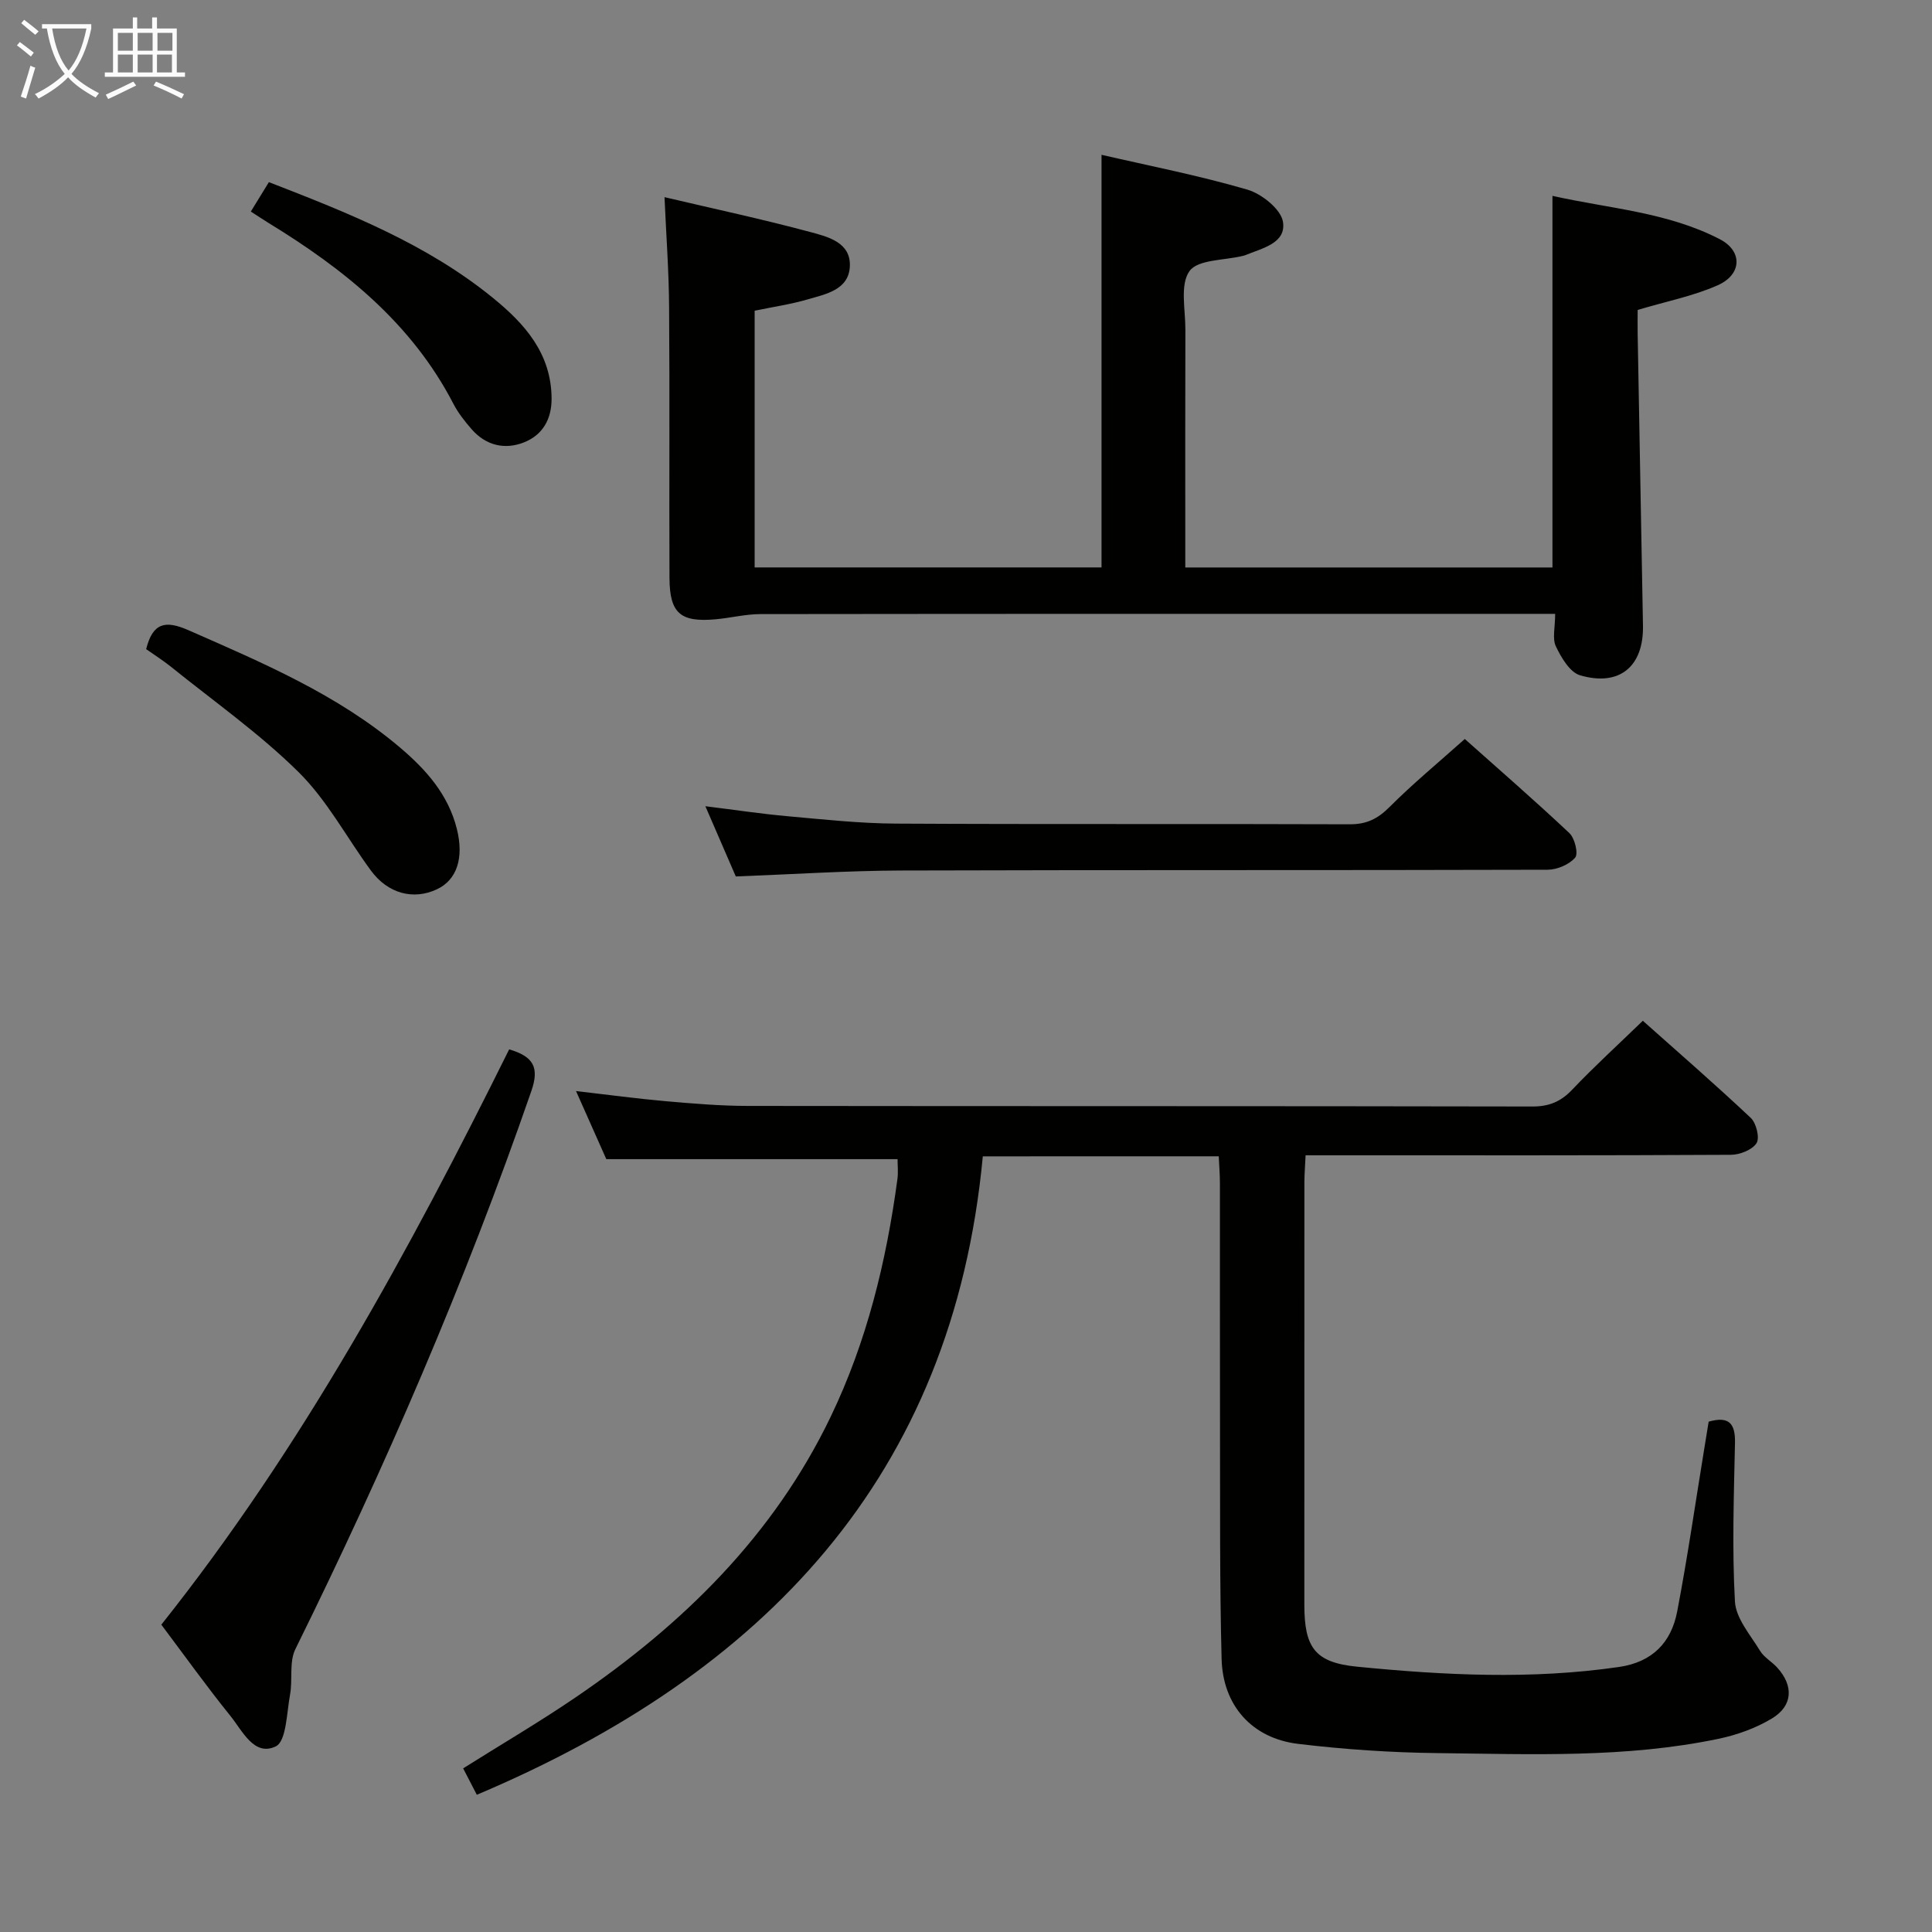 <svg enable-background="new 0 0 400 400" viewBox="0 0 400 400" xmlns="http://www.w3.org/2000/svg"><rect x="0" y="0" width="400" height="400" fill="#808080" stroke="none"/><g fill="#010100"><path d="m203.48 239.41c-6.24 66.43-45.44 107.1-104.76 132.18-.98-1.88-1.85-3.58-2.83-5.47 7.9-4.97 15.77-9.58 23.29-14.7 22.21-15.13 40.95-33.46 52.79-58.07 7.51-15.61 11.53-32.17 13.83-49.22.19-1.44.03-2.92.03-4.14-20.02 0-39.76 0-60.3 0-1.73-3.9-3.85-8.67-6.27-14.1 6.78.78 12.65 1.58 18.55 2.1 5.63.49 11.28.97 16.92.98 54.17.07 108.33.01 162.5.12 3.46.01 5.89-.98 8.26-3.47 4.58-4.82 9.51-9.31 14.64-14.28 7.31 6.51 14.97 13.16 22.34 20.1 1.15 1.08 1.9 4.14 1.2 5.24-.9 1.4-3.46 2.4-5.31 2.41-27.17.15-54.33.1-81.5.1-1.99 0-3.97 0-6.55 0-.09 2.02-.24 3.77-.25 5.52-.01 29.17-.02 58.33-.01 87.5 0 8.87 2.15 12 10.92 12.86 18.04 1.78 36.13 2.69 54.22.06 6.95-1.01 10.84-5.1 12.06-11.52 2.15-11.23 3.78-22.57 5.63-33.86.29-1.79.58-3.59.88-5.41 4.23-1.2 5.53.39 5.45 4.38-.23 10.96-.62 21.95-.01 32.87.2 3.49 3.2 6.9 5.19 10.18.83 1.37 2.44 2.25 3.56 3.48 3.42 3.76 3.27 7.91-1.09 10.54-3.33 2.01-7.23 3.41-11.06 4.21-19.22 4.02-38.74 3.18-58.19 2.96-9.62-.11-19.28-.76-28.84-1.91-9.53-1.14-15.6-7.91-15.85-17.59-.41-15.65-.29-31.32-.33-46.99-.04-17.17 0-34.33-.02-51.5 0-1.79-.15-3.57-.24-5.57-16.21.01-31.99.01-48.85.01z"/><path d="m137.58 40.82c10.18 2.4 20.22 4.54 30.11 7.2 3.65.98 8.52 2.13 8.26 7.17-.25 4.84-5.01 5.71-8.78 6.81-3.49 1.01-7.12 1.54-10.93 2.33v53.15h71.82c0-28.38 0-56.59 0-85.43 9.78 2.26 20.12 4.27 30.19 7.21 2.98.87 6.98 4.07 7.38 6.69.68 4.46-4.37 5.44-7.85 6.9-.15.06-.32.09-.48.13-3.82.95-9.3.72-11.03 3.15-2.01 2.81-.83 7.98-.85 12.12-.05 14.5-.02 29-.02 43.5v5.74h76.02c0-25.37 0-50.74 0-76.94 11.63 2.62 23.78 3.34 34.66 8.98 4.74 2.46 4.58 7.29-.42 9.52-5.06 2.25-10.65 3.34-16.6 5.12 0 1.39-.03 3.18 0 4.97.36 20.14.74 40.28 1.1 60.42.15 8.42-4.86 12.65-13.03 10.25-2.11-.62-3.89-3.66-5-5.98-.78-1.62-.15-3.91-.15-6.74-2.01 0-3.75 0-5.49 0-53 0-105.99-.02-158.99.05-3.12 0-6.23.8-9.36 1.08-7.27.65-9.49-1.25-9.53-8.54-.08-18.66.06-37.33-.08-55.99-.04-7.46-.6-14.89-.95-22.87z"/><path d="m105.42 217.26c5.06 1.49 6.27 3.76 4.6 8.6-13.71 39.62-30.31 77.99-48.86 115.56-1.33 2.69-.53 6.36-1.12 9.5-.69 3.74-.75 9.59-2.95 10.65-4.47 2.16-6.9-3.23-9.38-6.3-4.9-6.07-9.45-12.43-14.31-18.9 29.15-36.65 51.3-77.35 72.02-119.11z"/><path d="m152.34 181.46c-1.94-4.47-3.97-9.15-6.3-14.54 6.15.76 11.62 1.59 17.13 2.08 7.44.67 14.9 1.48 22.36 1.52 31.31.17 62.63.02 93.94.14 3.47.01 5.79-1.14 8.22-3.58 4.79-4.8 10.05-9.14 15.58-14.08 6.65 5.93 14.29 12.56 21.65 19.48 1.12 1.06 1.9 4.27 1.2 5.08-1.24 1.44-3.73 2.5-5.7 2.51-44.64.13-89.28.02-133.92.16-11.12.04-22.23.78-34.16 1.23z"/><path d="m30.26 134.4c1.36-5.43 3.92-6.05 8.74-3.93 15.37 6.76 30.82 13.29 43.81 24.29 5.39 4.57 10 9.73 11.78 16.87 1.49 5.97.03 10.54-4.14 12.49-4.86 2.28-10.13.9-13.64-3.86-5.01-6.81-9.06-14.54-14.99-20.4-8.1-8.01-17.56-14.66-26.47-21.85-1.65-1.32-3.46-2.46-5.09-3.61z"/><path d="m51.93 43.8c1.39-2.25 2.5-4.07 3.74-6.09 16.45 6.38 32.66 12.79 46.39 23.97 6.58 5.35 12.06 11.48 12.14 20.76.04 4.34-1.85 7.6-5.67 9.13-3.99 1.6-7.92.69-10.88-2.7-1.41-1.62-2.79-3.36-3.77-5.25-8.66-16.74-22.7-27.94-38.36-37.51-1.1-.68-2.19-1.41-3.59-2.31z"/></g><path d="m6.4 11.7c-1-.8-1.9-1.6-2.9-2.3l.6-.7c.9.7 1.9 1.4 2.9 2.2zm-2.1 8.3c.7-2.1 1.4-4.2 2-6.4.2.1.6.3 1 .4-.7 2.3-1.3 4.4-1.9 6.4zm3-12.8c-1.1-.9-2.1-1.7-2.9-2.4l.6-.7c1 .8 2 1.5 3 2.4zm1.4-1.3v-.9h10.2v.9c-.9 4.2-2.3 7.3-4.1 9.4 1.3 1.4 3.2 2.7 5.7 4-.2.2-.4.5-.7.9-2.5-1.4-4.4-2.7-5.7-4.2-1.4 1.5-3.5 3-6.1 4.4 0 0 0 0-.1-.1-.3-.4-.5-.7-.7-.8 2.7-1.3 4.7-2.8 6.2-4.2-1.8-2.2-3-5.3-3.7-9.4zm9.2 0h-7.1c.6 3.8 1.7 6.7 3.4 8.7 1.7-2 2.9-4.8 3.7-8.7z" fill="#fafbfa"/><path d="m31.6 3.6h.9v2.3h4.1v9.1h1.7v.9h-16.6v-.9h1.7v-9.1h4.1v-2.3h.9v2.3h3.1v-2.3zm-4 13.3.6.8c-1.9.9-3.8 1.9-5.8 2.8-.2-.3-.3-.6-.5-.9 2-.9 3.9-1.8 5.7-2.7zm-3.2-10.1v3.7h3.1v-3.7zm0 4.5v3.7h3.1v-3.7zm4.1-4.5v3.7h3.1v-3.7zm0 4.5v3.7h3.1v-3.7zm9.1 9.1c-2.1-1.1-4.1-2-5.8-2.7l.5-.8c2.2.9 4.1 1.8 5.8 2.6zm-1.9-13.6h-3.1v3.7h3.1zm-3.2 4.5v3.7h3.1v-3.7z" fill="#fafbfa"/></svg>